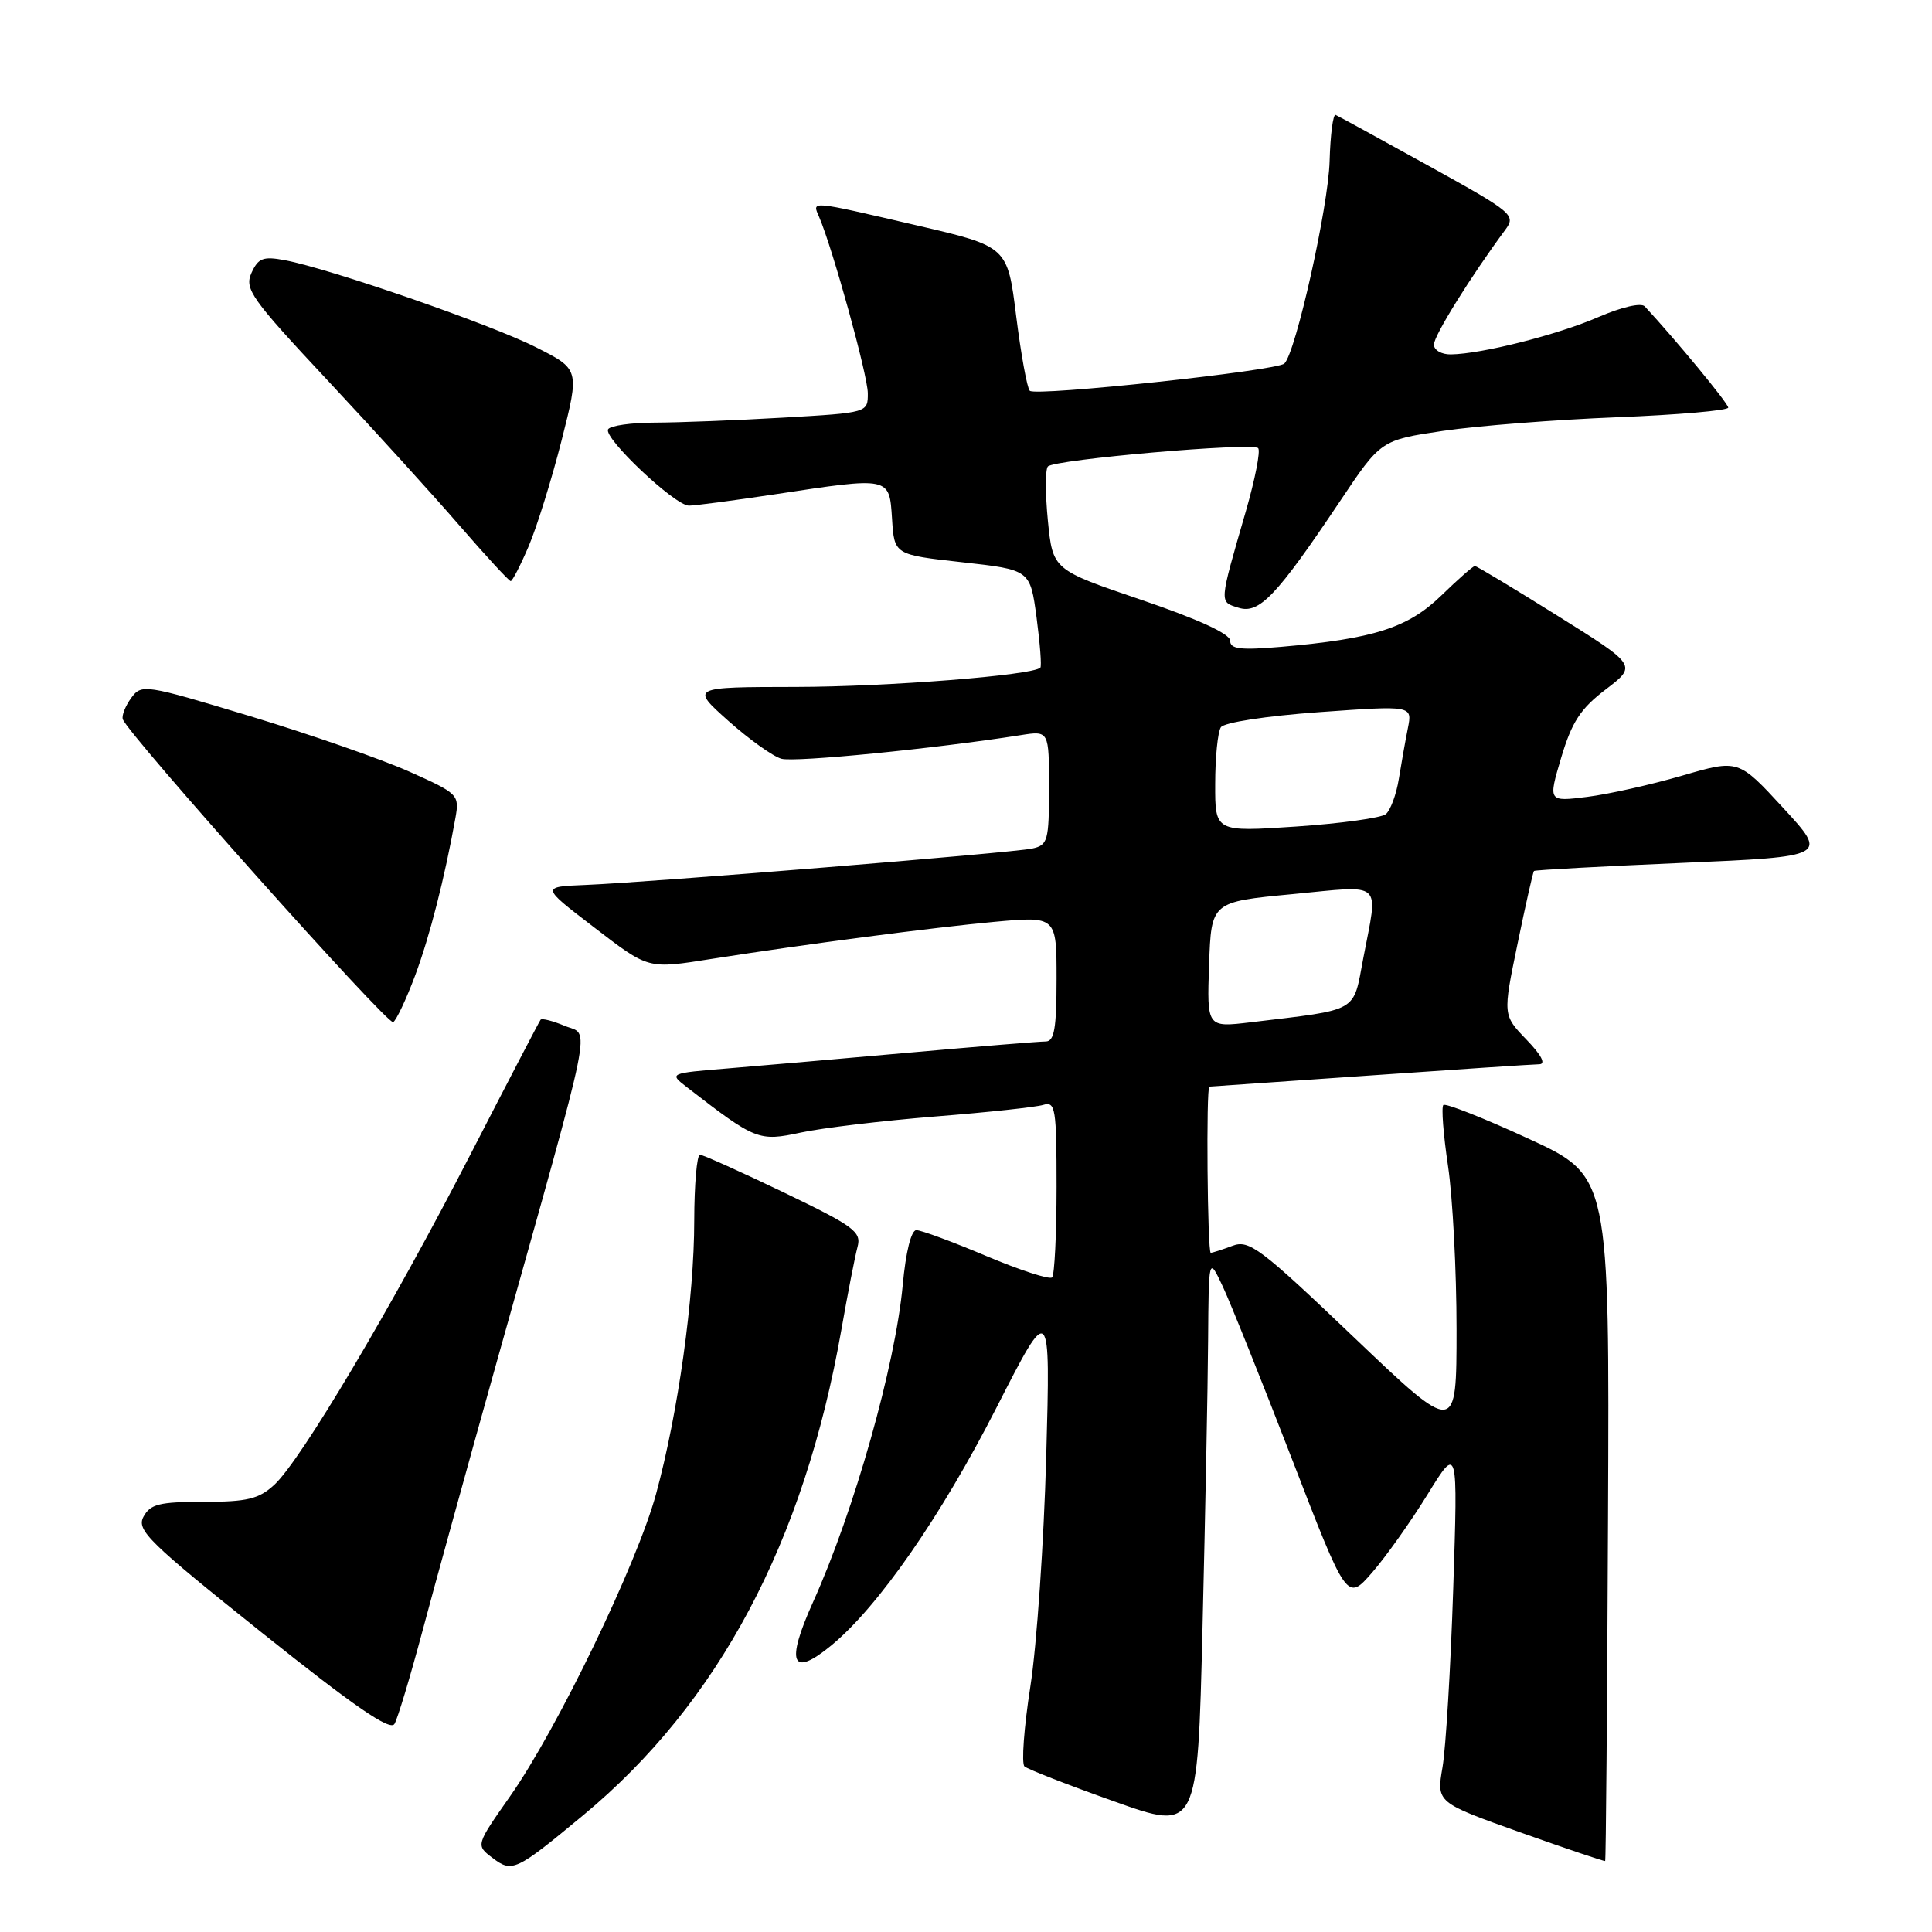 <?xml version="1.0" encoding="UTF-8" standalone="no"?>
<!DOCTYPE svg PUBLIC "-//W3C//DTD SVG 1.1//EN" "http://www.w3.org/Graphics/SVG/1.1/DTD/svg11.dtd" >
<svg xmlns="http://www.w3.org/2000/svg" xmlns:xlink="http://www.w3.org/1999/xlink" version="1.1" viewBox="0 0 256 256">
 <g >
 <path fill="currentColor"
d=" M 77.29 240.52 C 95.21 225.66 106.53 204.37 111.48 176.24 C 112.32 171.43 113.29 166.49 113.62 165.25 C 114.17 163.22 113.24 162.52 103.87 158.01 C 98.17 155.27 93.16 153.02 92.75 153.01 C 92.34 153.01 92.00 156.94 91.99 161.75 C 91.99 171.95 89.85 187.25 86.93 197.96 C 84.43 207.17 73.81 229.16 67.60 238.00 C 63.04 244.50 63.04 244.50 65.24 246.17 C 67.87 248.17 68.32 247.96 77.29 240.52 Z  M 213.07 201.14 C 213.27 155.82 213.27 155.82 202.51 150.87 C 196.59 148.14 191.52 146.14 191.25 146.42 C 190.97 146.70 191.25 150.33 191.87 154.50 C 192.49 158.67 193.00 168.40 193.00 176.12 C 193.00 190.17 193.00 190.17 179.36 177.16 C 166.97 165.34 165.51 164.24 163.30 165.08 C 161.96 165.58 160.67 166.00 160.43 166.00 C 159.99 166.00 159.80 144.01 160.25 143.98 C 160.39 143.98 169.95 143.31 181.50 142.51 C 193.05 141.70 203.15 141.03 203.95 141.02 C 204.87 141.01 204.27 139.83 202.26 137.75 C 199.13 134.50 199.13 134.50 201.08 125.07 C 202.15 119.89 203.13 115.54 203.26 115.41 C 203.39 115.28 212.21 114.80 222.86 114.34 C 242.22 113.50 242.22 113.50 236.28 107.05 C 230.35 100.61 230.35 100.61 222.92 102.77 C 218.84 103.96 213.17 105.23 210.32 105.59 C 205.13 106.24 205.13 106.24 206.87 100.38 C 208.28 95.66 209.42 93.90 212.77 91.35 C 216.92 88.18 216.92 88.18 206.38 81.59 C 200.59 77.97 195.66 75.00 195.43 75.00 C 195.19 75.00 193.18 76.77 190.96 78.93 C 186.55 83.20 182.04 84.64 169.75 85.71 C 164.35 86.17 163.00 86.01 163.00 84.89 C 163.00 83.99 158.77 82.05 151.25 79.49 C 139.50 75.50 139.50 75.50 138.85 69.00 C 138.50 65.42 138.50 62.19 138.85 61.81 C 139.72 60.88 165.93 58.60 166.71 59.38 C 167.05 59.72 166.31 63.48 165.08 67.75 C 161.51 80.09 161.53 79.72 164.11 80.53 C 166.84 81.40 169.14 78.98 177.56 66.41 C 182.97 58.32 182.97 58.32 191.24 57.09 C 195.78 56.42 206.14 55.61 214.25 55.29 C 222.36 54.97 229.00 54.39 229.00 54.01 C 229.00 53.45 222.01 44.98 217.94 40.60 C 217.46 40.08 214.88 40.68 211.80 42.01 C 206.42 44.35 196.35 46.90 192.25 46.96 C 191.01 46.98 190.00 46.39 190.00 45.66 C 190.00 44.48 194.90 36.60 199.45 30.46 C 200.90 28.50 200.52 28.18 189.28 21.96 C 182.86 18.41 177.33 15.38 176.98 15.23 C 176.64 15.08 176.28 17.83 176.18 21.35 C 176.02 27.38 171.70 46.71 170.19 48.17 C 169.21 49.13 137.22 52.55 136.45 51.78 C 136.10 51.43 135.29 46.98 134.65 41.90 C 133.50 32.66 133.50 32.66 121.50 29.87 C 107.12 26.53 107.60 26.57 108.54 28.75 C 110.34 32.94 114.98 49.73 114.99 52.10 C 115.00 54.69 115.00 54.69 103.75 55.34 C 97.56 55.70 89.94 55.99 86.81 56.00 C 83.68 56.00 80.87 56.40 80.58 56.88 C 79.89 57.99 89.43 67.00 91.29 67.00 C 92.05 67.00 97.14 66.33 102.59 65.51 C 118.05 63.17 117.83 63.13 118.20 68.75 C 118.50 73.50 118.50 73.50 127.50 74.50 C 136.50 75.50 136.50 75.50 137.35 81.82 C 137.81 85.30 138.04 88.29 137.85 88.47 C 136.79 89.49 117.58 91.00 105.50 91.02 C 91.50 91.04 91.50 91.04 96.50 95.51 C 99.25 97.96 102.42 100.23 103.54 100.54 C 105.31 101.04 123.87 99.20 135.25 97.41 C 139.00 96.82 139.00 96.82 139.00 104.39 C 139.00 111.43 138.84 112.00 136.75 112.44 C 134.07 113.01 86.04 116.92 77.60 117.26 C 71.70 117.50 71.70 117.50 78.55 122.75 C 86.05 128.50 85.72 128.41 94.42 127.04 C 106.64 125.12 123.70 122.89 131.75 122.15 C 140.00 121.40 140.00 121.40 140.00 129.70 C 140.00 136.27 139.70 138.00 138.56 138.00 C 137.76 138.00 129.77 138.65 120.81 139.45 C 111.84 140.25 100.93 141.20 96.56 141.56 C 88.62 142.21 88.62 142.21 91.06 144.09 C 100.12 151.10 100.53 151.27 106.11 150.07 C 108.98 149.45 117.00 148.50 123.92 147.94 C 130.84 147.39 137.29 146.70 138.25 146.40 C 139.85 145.91 140.00 146.87 140.00 157.27 C 140.00 163.54 139.73 168.93 139.41 169.26 C 139.08 169.59 135.16 168.31 130.69 166.43 C 126.22 164.54 122.05 163.00 121.42 163.00 C 120.74 163.00 120.02 165.89 119.62 170.25 C 118.63 180.95 113.20 200.16 107.73 212.29 C 104.07 220.41 104.89 222.36 110.15 218.03 C 116.38 212.90 124.70 200.91 132.06 186.48 C 139.19 172.50 139.19 172.50 138.63 193.00 C 138.32 204.28 137.38 217.98 136.53 223.45 C 135.68 228.91 135.33 233.69 135.75 234.06 C 136.16 234.43 141.49 236.51 147.59 238.68 C 158.69 242.64 158.69 242.64 159.34 215.66 C 159.70 200.82 160.04 183.69 160.08 177.59 C 160.16 166.50 160.16 166.50 162.04 170.50 C 163.07 172.70 167.19 182.98 171.20 193.35 C 178.48 212.20 178.48 212.20 181.83 208.35 C 183.67 206.23 186.97 201.57 189.17 198.00 C 193.18 191.50 193.18 191.50 192.56 210.50 C 192.22 220.95 191.58 231.60 191.14 234.17 C 190.34 238.84 190.34 238.84 201.42 242.79 C 207.51 244.95 212.58 246.67 212.69 246.59 C 212.79 246.52 212.96 226.07 213.07 201.14 Z  M 55.93 216.30 C 57.51 210.36 61.96 194.25 65.81 180.50 C 78.95 133.64 78.20 137.33 74.85 135.94 C 73.25 135.27 71.80 134.90 71.63 135.12 C 71.46 135.33 67.27 143.38 62.32 153.00 C 51.85 173.34 39.86 193.52 36.34 196.75 C 34.29 198.63 32.75 199.00 26.98 199.00 C 21.12 199.00 19.91 199.30 19.01 200.98 C 18.06 202.75 19.70 204.35 34.73 216.36 C 46.97 226.14 51.71 229.40 52.27 228.43 C 52.70 227.70 54.34 222.24 55.93 216.30 Z  M 55.00 129.28 C 56.95 124.07 58.93 116.29 60.35 108.36 C 60.89 105.31 60.72 105.14 54.20 102.23 C 50.52 100.59 41.04 97.29 33.15 94.90 C 19.15 90.67 18.76 90.61 17.38 92.49 C 16.61 93.55 16.11 94.82 16.27 95.30 C 16.93 97.28 51.39 135.88 52.10 135.44 C 52.52 135.18 53.83 132.41 55.00 129.28 Z  M 70.04 72.40 C 71.12 69.88 73.09 63.56 74.41 58.37 C 76.80 48.93 76.80 48.93 71.01 46.01 C 65.03 42.98 43.71 35.60 37.75 34.48 C 34.86 33.94 34.22 34.19 33.32 36.17 C 32.37 38.29 33.27 39.56 43.39 50.38 C 49.50 56.91 57.37 65.57 60.88 69.63 C 64.39 73.68 67.45 77.00 67.67 77.00 C 67.89 77.00 68.96 74.93 70.04 72.40 Z  M 160.21 127.83 C 160.50 119.50 160.50 119.50 171.25 118.48 C 183.50 117.31 182.63 116.53 180.64 126.98 C 179.25 134.26 180.24 133.71 165.71 135.46 C 159.92 136.15 159.92 136.15 160.21 127.83 Z  M 161.02 103.87 C 161.02 100.37 161.36 96.99 161.77 96.37 C 162.19 95.73 167.76 94.87 174.83 94.36 C 187.15 93.48 187.15 93.48 186.55 96.49 C 186.22 98.14 185.68 101.18 185.35 103.23 C 185.02 105.28 184.24 107.37 183.63 107.88 C 183.01 108.38 177.66 109.12 171.75 109.52 C 161.00 110.24 161.00 110.24 161.02 103.87 Z "/>
</g>
</svg>